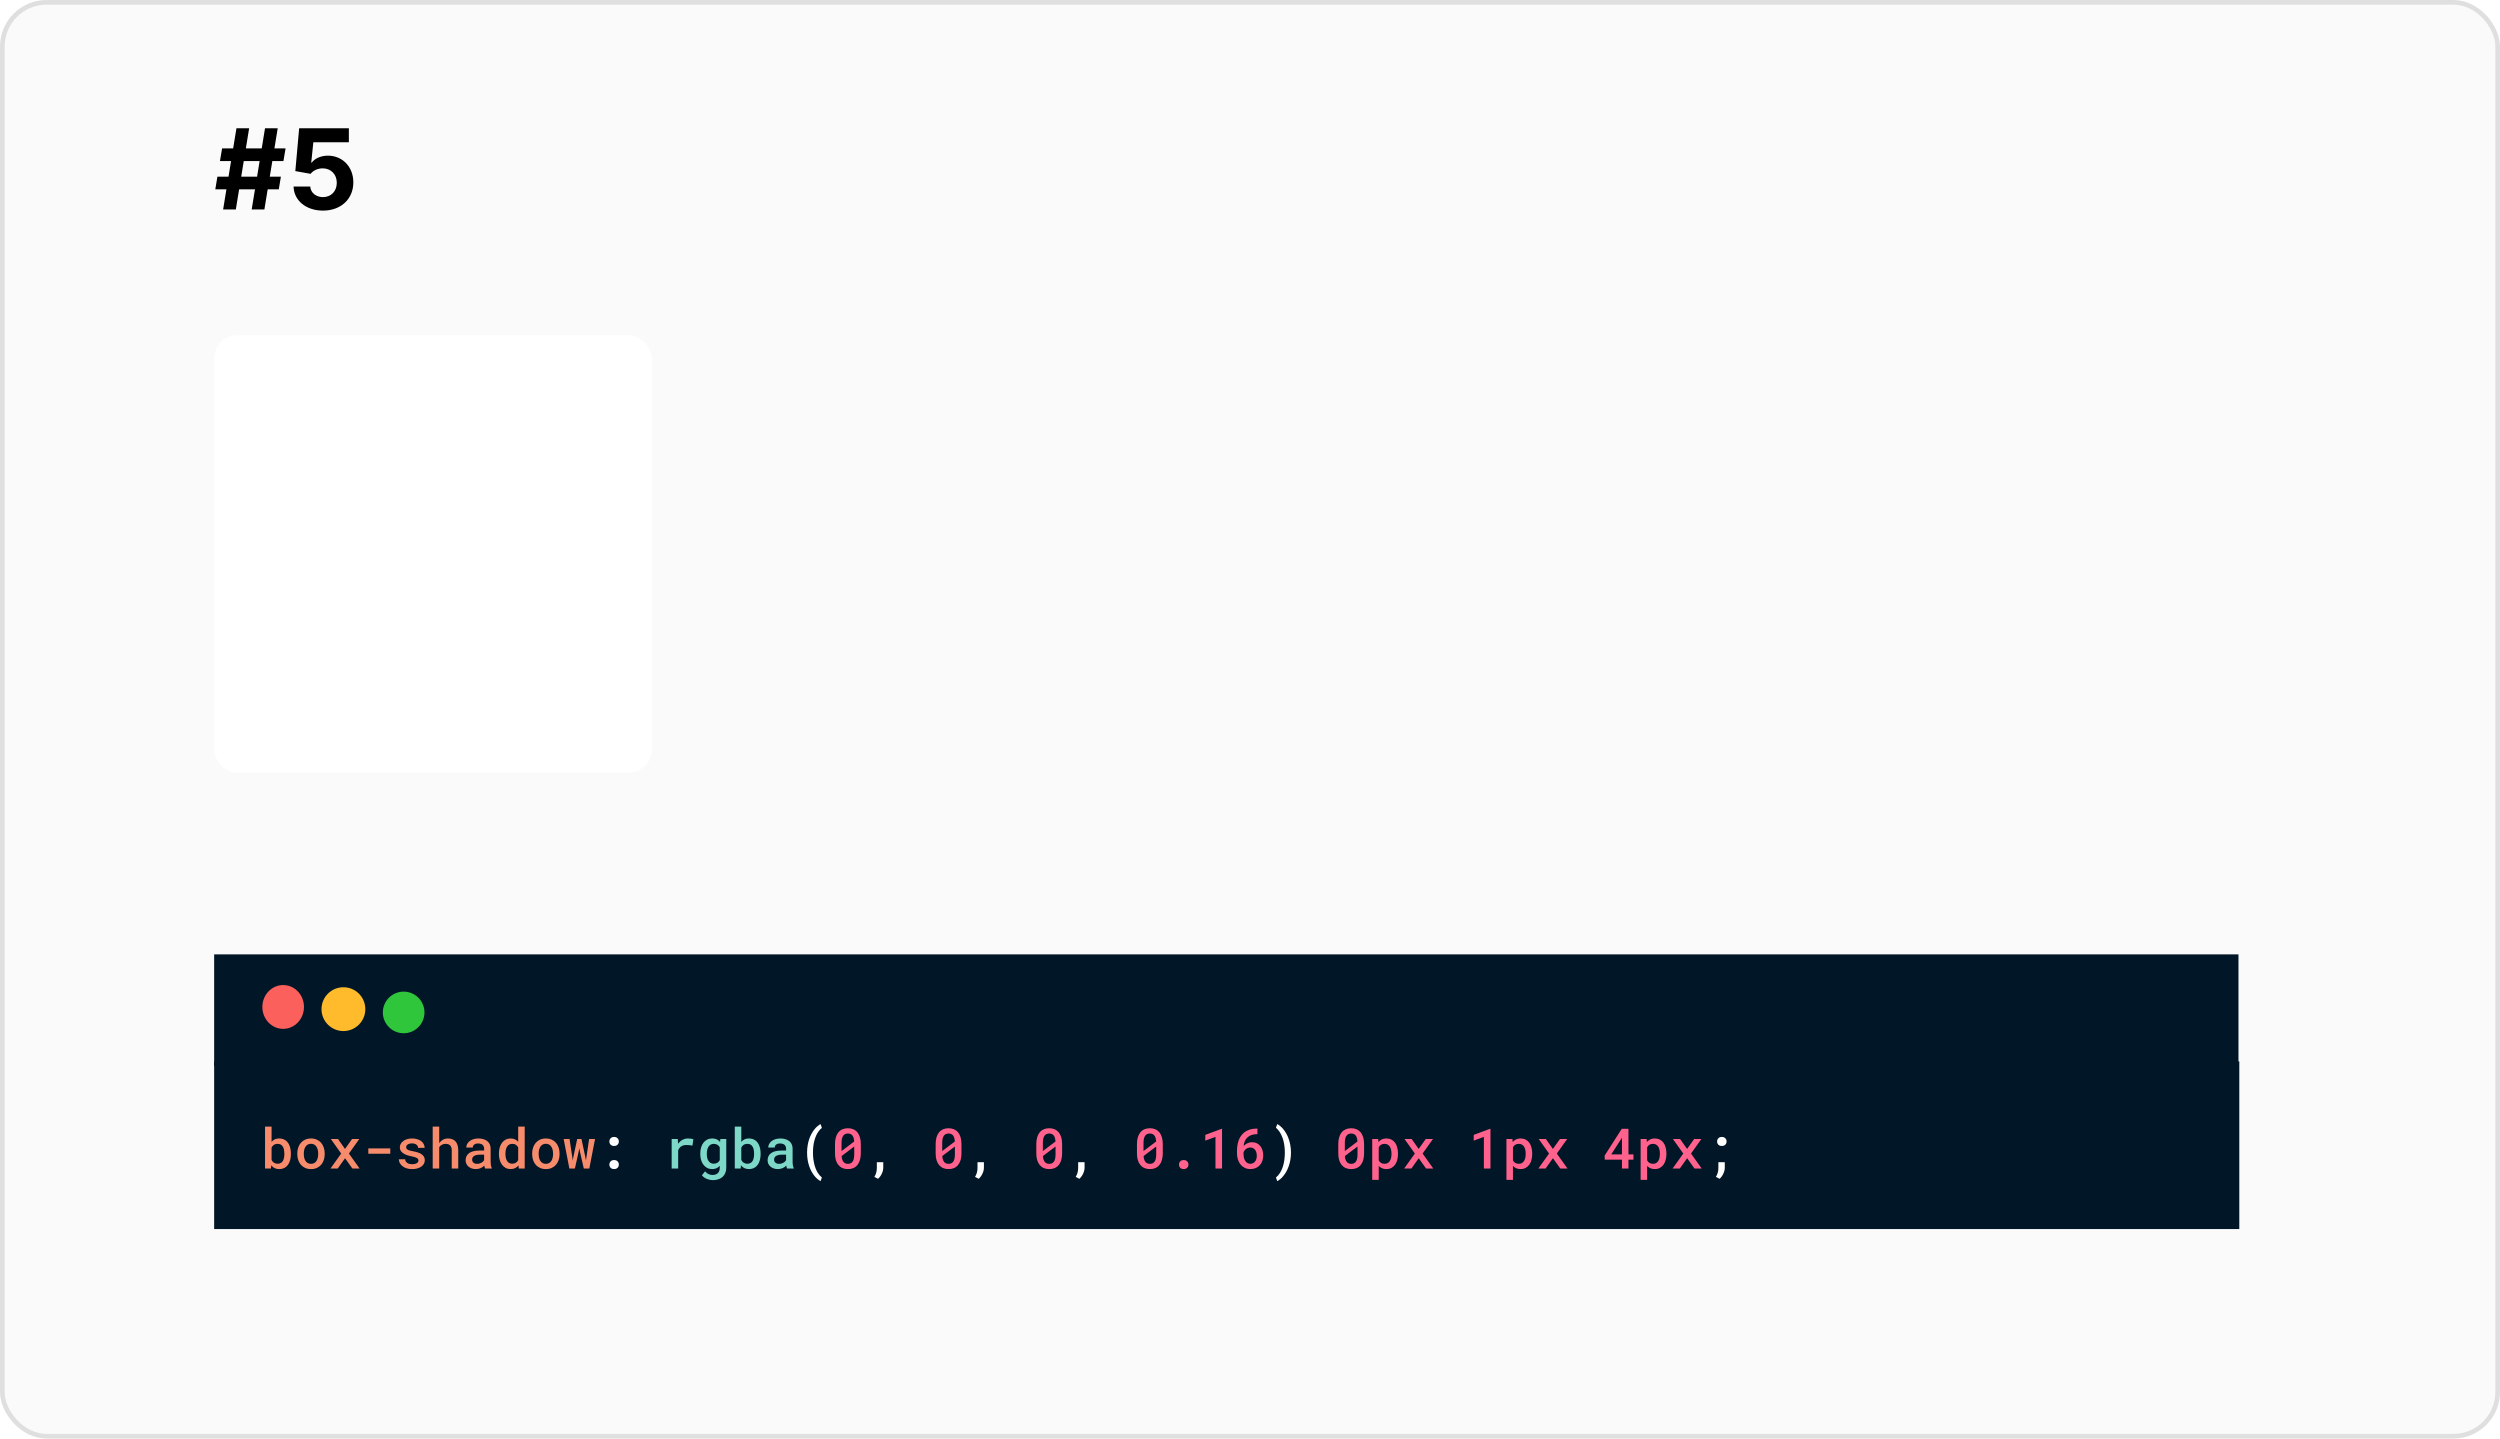 <svg width="537" height="309" viewBox="0 0 537 309" fill="none" xmlns="http://www.w3.org/2000/svg">
<rect x="0.5" y="0.5" width="536" height="308" rx="9.5" fill="#FAFAFA"/>
<rect x="0.5" y="0.5" width="536" height="308" rx="9.5" stroke="#DFDFDF"/>
<path d="M54.062 45H56.79L57.497 40.67H59.883L60.335 37.943H57.949L58.494 34.602H60.881L61.341 31.875H58.946L59.653 27.546H56.926L56.219 31.875H52.81L53.517 27.546H50.79L50.082 31.875H47.705L47.244 34.602H49.631L49.085 37.943H46.699L46.247 40.67H48.633L47.926 45H50.653L51.361 40.67H54.77L54.062 45ZM51.812 37.943L52.358 34.602H55.767L55.222 37.943H51.812ZM69.376 45.239C73.262 45.239 75.904 42.707 75.896 39.179C75.904 35.838 73.569 33.435 70.424 33.435C68.89 33.435 67.569 34.074 66.955 34.935H66.853L67.305 30.562H74.933V27.546H64.262L63.435 36.75L66.717 37.338C67.254 36.614 68.293 36.162 69.325 36.162C71.08 36.17 72.342 37.44 72.342 39.273C72.342 41.088 71.106 42.341 69.376 42.341C67.91 42.341 66.725 41.42 66.64 40.065H63.06C63.129 43.082 65.762 45.239 69.376 45.239Z" fill="black"/>
<rect x="46" y="205" width="434.824" height="24" fill="#011627"/>
<ellipse cx="60.824" cy="216.294" rx="4.471" ry="4.706" fill="#FC605C"/>
<circle cx="73.765" cy="216.765" r="4.706" fill="#FFBB2C"/>
<circle cx="86.706" cy="217.471" r="4.471" fill="#2FC63C"/>
<g filter="url(#filter0_d_1_63)">
<rect x="46" y="71" width="94" height="94" rx="5" fill="white"/>
</g>
<rect width="435" height="36" transform="translate(46 228)" fill="#011627"/>
<path d="M62.48 247.895V247.771C62.48 247.412 62.447 247.072 62.381 246.752C62.318 246.432 62.225 246.141 62.1 245.879C62.006 245.691 61.897 245.52 61.772 245.363C61.65 245.203 61.512 245.068 61.355 244.959C61.172 244.826 60.965 244.725 60.734 244.654C60.508 244.58 60.258 244.543 59.984 244.543C59.777 244.543 59.584 244.564 59.404 244.607C59.228 244.646 59.066 244.707 58.918 244.789C58.805 244.852 58.699 244.924 58.602 245.006C58.504 245.088 58.414 245.18 58.332 245.281V242H56.932V251H58.197L58.262 250.309C58.332 250.395 58.404 250.475 58.478 250.549C58.557 250.619 58.639 250.686 58.725 250.748C58.893 250.869 59.082 250.961 59.293 251.023C59.504 251.086 59.738 251.117 59.996 251.117C60.25 251.117 60.484 251.084 60.699 251.018C60.918 250.955 61.115 250.865 61.291 250.748C61.51 250.604 61.697 250.422 61.853 250.203C62.01 249.984 62.135 249.74 62.228 249.471C62.31 249.244 62.373 248.998 62.416 248.732C62.459 248.467 62.48 248.188 62.48 247.895ZM61.08 247.771V247.895C61.08 248.07 61.07 248.24 61.051 248.404C61.031 248.568 61.002 248.721 60.963 248.861C60.916 249.049 60.848 249.219 60.758 249.371C60.672 249.52 60.56 249.643 60.424 249.74C60.322 249.811 60.207 249.867 60.078 249.91C59.949 249.949 59.805 249.969 59.645 249.969C59.469 249.969 59.309 249.947 59.164 249.904C59.023 249.857 58.898 249.795 58.789 249.717C58.691 249.643 58.603 249.559 58.525 249.465C58.451 249.367 58.387 249.26 58.332 249.143V246.518C58.379 246.416 58.434 246.322 58.496 246.236C58.562 246.146 58.637 246.068 58.719 246.002C58.832 245.904 58.965 245.83 59.117 245.779C59.27 245.725 59.441 245.697 59.633 245.697C59.789 245.697 59.93 245.715 60.055 245.75C60.18 245.785 60.291 245.838 60.389 245.908C60.537 246.01 60.654 246.135 60.74 246.283C60.83 246.428 60.902 246.59 60.957 246.77C60.996 246.918 61.025 247.078 61.045 247.25C61.068 247.418 61.08 247.592 61.08 247.771ZM63.857 247.771V247.895C63.857 248.359 63.924 248.787 64.057 249.178C64.189 249.568 64.383 249.908 64.637 250.197C64.887 250.486 65.195 250.713 65.562 250.877C65.93 251.041 66.346 251.123 66.811 251.123C67.272 251.123 67.684 251.041 68.047 250.877C68.414 250.713 68.723 250.486 68.973 250.197C69.223 249.908 69.414 249.568 69.547 249.178C69.68 248.787 69.746 248.359 69.746 247.895V247.771C69.746 247.311 69.68 246.885 69.547 246.494C69.414 246.1 69.223 245.758 68.973 245.469C68.719 245.18 68.408 244.953 68.041 244.789C67.678 244.625 67.264 244.543 66.799 244.543C66.334 244.543 65.92 244.625 65.557 244.789C65.193 244.953 64.887 245.18 64.637 245.469C64.383 245.758 64.189 246.1 64.057 246.494C63.924 246.885 63.857 247.311 63.857 247.771ZM65.258 247.895V247.771C65.258 247.494 65.287 247.229 65.346 246.975C65.408 246.721 65.502 246.498 65.627 246.307C65.756 246.115 65.916 245.963 66.107 245.85C66.303 245.736 66.533 245.68 66.799 245.68C67.068 245.68 67.299 245.736 67.49 245.85C67.686 245.963 67.846 246.115 67.971 246.307C68.096 246.498 68.189 246.721 68.252 246.975C68.314 247.229 68.346 247.494 68.346 247.771V247.895C68.346 248.18 68.314 248.449 68.252 248.703C68.193 248.957 68.102 249.18 67.977 249.371C67.852 249.562 67.691 249.715 67.496 249.828C67.301 249.938 67.072 249.992 66.811 249.992C66.541 249.992 66.309 249.938 66.113 249.828C65.918 249.715 65.756 249.562 65.627 249.371C65.502 249.18 65.408 248.957 65.346 248.703C65.287 248.449 65.258 248.18 65.258 247.895ZM74.106 246.793L72.606 244.66H71.064L73.285 247.783L70.988 251H72.541L74.117 248.785L75.699 251H77.246L74.949 247.783L77.176 244.66H75.623L74.106 246.793ZM83.832 247.818V246.682H79.115V247.818H83.832ZM89.879 249.283C89.879 249.385 89.856 249.479 89.809 249.564C89.766 249.646 89.699 249.723 89.609 249.793C89.5 249.879 89.353 249.947 89.17 249.998C88.99 250.049 88.779 250.074 88.537 250.074C88.357 250.074 88.18 250.057 88.004 250.021C87.828 249.982 87.672 249.92 87.535 249.834C87.394 249.752 87.277 249.645 87.184 249.512C87.094 249.375 87.043 249.209 87.031 249.014H85.672C85.672 249.275 85.734 249.533 85.859 249.787C85.984 250.041 86.168 250.266 86.41 250.461C86.648 250.66 86.943 250.82 87.295 250.941C87.65 251.062 88.057 251.123 88.514 251.123C88.924 251.123 89.297 251.076 89.633 250.982C89.969 250.889 90.258 250.758 90.5 250.59C90.738 250.422 90.922 250.221 91.051 249.986C91.184 249.752 91.25 249.494 91.25 249.213C91.25 248.924 91.188 248.674 91.062 248.463C90.938 248.252 90.762 248.068 90.535 247.912C90.309 247.764 90.035 247.639 89.715 247.537C89.394 247.436 89.041 247.35 88.654 247.279C88.377 247.232 88.147 247.18 87.963 247.121C87.783 247.062 87.643 246.998 87.541 246.928C87.432 246.861 87.356 246.785 87.312 246.699C87.269 246.609 87.248 246.51 87.248 246.4C87.248 246.295 87.273 246.195 87.324 246.102C87.375 246.004 87.451 245.92 87.553 245.85C87.654 245.771 87.783 245.711 87.939 245.668C88.1 245.621 88.285 245.598 88.496 245.598C88.727 245.598 88.928 245.629 89.1 245.691C89.272 245.75 89.412 245.83 89.522 245.932C89.615 246.018 89.686 246.115 89.732 246.225C89.783 246.33 89.809 246.441 89.809 246.559H91.209C91.209 246.273 91.147 246.008 91.022 245.762C90.897 245.516 90.719 245.303 90.488 245.123C90.254 244.943 89.969 244.803 89.633 244.701C89.297 244.596 88.918 244.543 88.496 244.543C88.102 244.543 87.742 244.594 87.418 244.695C87.098 244.797 86.824 244.936 86.598 245.111C86.367 245.287 86.189 245.492 86.064 245.727C85.943 245.957 85.883 246.201 85.883 246.459C85.883 246.729 85.943 246.965 86.064 247.168C86.186 247.367 86.353 247.543 86.568 247.695C86.787 247.852 87.047 247.984 87.348 248.094C87.652 248.203 87.988 248.295 88.356 248.369C88.648 248.424 88.893 248.482 89.088 248.545C89.283 248.607 89.441 248.674 89.562 248.744C89.676 248.822 89.756 248.904 89.803 248.99C89.853 249.076 89.879 249.174 89.879 249.283ZM94.344 245.562V242H92.943V251H94.344V246.412C94.41 246.311 94.486 246.219 94.572 246.137C94.662 246.055 94.758 245.984 94.859 245.926C94.981 245.852 95.113 245.795 95.258 245.756C95.406 245.717 95.562 245.697 95.727 245.697C95.938 245.697 96.123 245.727 96.283 245.785C96.447 245.84 96.586 245.926 96.699 246.043C96.809 246.152 96.891 246.295 96.945 246.471C97.004 246.646 97.033 246.852 97.033 247.086V251H98.434V247.098C98.434 246.648 98.379 246.264 98.269 245.943C98.164 245.619 98.014 245.354 97.818 245.146C97.623 244.939 97.387 244.787 97.109 244.689C96.836 244.592 96.533 244.543 96.201 244.543C95.963 244.543 95.736 244.578 95.522 244.648C95.311 244.715 95.117 244.812 94.941 244.941C94.828 245.02 94.721 245.111 94.619 245.217C94.518 245.322 94.426 245.438 94.344 245.562ZM104.199 251H105.629V250.9C105.551 250.736 105.49 250.541 105.447 250.314C105.408 250.084 105.389 249.826 105.389 249.541V246.723C105.389 246.363 105.322 246.047 105.189 245.773C105.057 245.496 104.873 245.268 104.639 245.088C104.404 244.908 104.125 244.773 103.801 244.684C103.48 244.59 103.135 244.543 102.764 244.543C102.35 244.543 101.98 244.598 101.656 244.707C101.336 244.812 101.064 244.957 100.842 245.141C100.619 245.32 100.449 245.527 100.332 245.762C100.215 245.996 100.154 246.24 100.15 246.494H101.557C101.557 246.373 101.578 246.26 101.621 246.154C101.668 246.045 101.738 245.953 101.832 245.879C101.926 245.797 102.043 245.732 102.184 245.686C102.328 245.639 102.496 245.615 102.688 245.615C102.898 245.615 103.084 245.643 103.244 245.697C103.408 245.748 103.547 245.822 103.66 245.92C103.766 246.018 103.846 246.133 103.9 246.266C103.959 246.398 103.988 246.547 103.988 246.711V247.139H102.969C102.512 247.139 102.102 247.182 101.738 247.268C101.379 247.354 101.076 247.479 100.83 247.643C100.564 247.818 100.361 248.041 100.221 248.311C100.084 248.576 100.016 248.883 100.016 249.23C100.016 249.5 100.068 249.752 100.174 249.986C100.283 250.217 100.434 250.414 100.625 250.578C100.82 250.746 101.053 250.879 101.322 250.977C101.596 251.07 101.896 251.117 102.225 251.117C102.428 251.117 102.617 251.098 102.793 251.059C102.969 251.02 103.133 250.965 103.285 250.895C103.438 250.828 103.574 250.75 103.695 250.66C103.82 250.566 103.932 250.469 104.029 250.367C104.049 250.488 104.07 250.605 104.094 250.719C104.121 250.828 104.156 250.922 104.199 251ZM102.494 249.992C102.314 249.992 102.158 249.971 102.025 249.928C101.893 249.881 101.781 249.818 101.691 249.74C101.602 249.662 101.533 249.568 101.486 249.459C101.439 249.346 101.416 249.225 101.416 249.096C101.416 248.939 101.443 248.799 101.498 248.674C101.557 248.549 101.645 248.441 101.762 248.352C101.895 248.246 102.072 248.166 102.295 248.111C102.518 248.053 102.781 248.023 103.086 248.023H103.988V249.195C103.938 249.297 103.865 249.395 103.771 249.488C103.678 249.582 103.566 249.666 103.438 249.74C103.309 249.814 103.164 249.875 103.004 249.922C102.848 249.969 102.678 249.992 102.494 249.992ZM107.17 247.783V247.906C107.17 248.363 107.229 248.789 107.346 249.184C107.463 249.574 107.629 249.912 107.844 250.197C108.059 250.486 108.32 250.713 108.629 250.877C108.938 251.037 109.285 251.117 109.672 251.117C110.039 251.117 110.363 251.051 110.645 250.918C110.926 250.781 111.168 250.588 111.371 250.338L111.436 251H112.707V242H111.307V245.252C111.104 245.025 110.869 244.852 110.604 244.73C110.342 244.605 110.035 244.543 109.684 244.543C109.293 244.543 108.941 244.623 108.629 244.783C108.32 244.939 108.059 245.16 107.844 245.445C107.625 245.73 107.457 246.072 107.34 246.471C107.227 246.865 107.17 247.303 107.17 247.783ZM108.57 247.906V247.783C108.57 247.498 108.598 247.23 108.652 246.98C108.707 246.727 108.793 246.504 108.91 246.312C109.027 246.121 109.178 245.971 109.361 245.861C109.549 245.752 109.773 245.697 110.035 245.697C110.348 245.697 110.605 245.768 110.809 245.908C111.016 246.045 111.182 246.23 111.307 246.465V249.189C111.182 249.428 111.016 249.617 110.809 249.758C110.602 249.895 110.34 249.963 110.023 249.963C109.766 249.963 109.545 249.91 109.361 249.805C109.178 249.695 109.027 249.547 108.91 249.359C108.793 249.172 108.707 248.953 108.652 248.703C108.598 248.453 108.57 248.188 108.57 247.906ZM114.307 247.771V247.895C114.307 248.359 114.373 248.787 114.506 249.178C114.639 249.568 114.832 249.908 115.086 250.197C115.336 250.486 115.645 250.713 116.012 250.877C116.379 251.041 116.795 251.123 117.26 251.123C117.721 251.123 118.133 251.041 118.496 250.877C118.863 250.713 119.172 250.486 119.422 250.197C119.672 249.908 119.863 249.568 119.996 249.178C120.129 248.787 120.195 248.359 120.195 247.895V247.771C120.195 247.311 120.129 246.885 119.996 246.494C119.863 246.1 119.672 245.758 119.422 245.469C119.168 245.18 118.857 244.953 118.49 244.789C118.127 244.625 117.713 244.543 117.248 244.543C116.783 244.543 116.369 244.625 116.006 244.789C115.643 244.953 115.336 245.18 115.086 245.469C114.832 245.758 114.639 246.1 114.506 246.494C114.373 246.885 114.307 247.311 114.307 247.771ZM115.707 247.895V247.771C115.707 247.494 115.736 247.229 115.795 246.975C115.857 246.721 115.951 246.498 116.076 246.307C116.205 246.115 116.365 245.963 116.557 245.85C116.752 245.736 116.982 245.68 117.248 245.68C117.518 245.68 117.748 245.736 117.939 245.85C118.135 245.963 118.295 246.115 118.42 246.307C118.545 246.498 118.639 246.721 118.701 246.975C118.764 247.229 118.795 247.494 118.795 247.771V247.895C118.795 248.18 118.764 248.449 118.701 248.703C118.643 248.957 118.551 249.18 118.426 249.371C118.301 249.562 118.141 249.715 117.945 249.828C117.75 249.938 117.521 249.992 117.26 249.992C116.99 249.992 116.758 249.938 116.562 249.828C116.367 249.715 116.205 249.562 116.076 249.371C115.951 249.18 115.857 248.957 115.795 248.703C115.736 248.449 115.707 248.18 115.707 247.895ZM122.299 251H123.488L124.291 247.402L124.432 246.617L124.578 247.402L125.398 251H126.588L127.812 244.66H126.541L125.973 248.527L125.861 249.301L125.727 248.533L124.9 244.66H123.98L123.154 248.545L123.025 249.277L122.926 248.545L122.34 244.66H121.074L122.299 251Z" fill="#F78C6C"/>
<path d="M130.895 250.156C130.895 250.426 130.982 250.654 131.158 250.842C131.338 251.025 131.588 251.117 131.908 251.117C132.225 251.117 132.473 251.025 132.652 250.842C132.836 250.658 132.928 250.43 132.928 250.156C132.928 249.883 132.838 249.652 132.658 249.465C132.479 249.273 132.229 249.178 131.908 249.178C131.584 249.178 131.334 249.273 131.158 249.465C130.982 249.656 130.895 249.887 130.895 250.156ZM130.895 245.193C130.895 245.463 130.982 245.691 131.158 245.879C131.338 246.062 131.588 246.154 131.908 246.154C132.225 246.154 132.473 246.062 132.652 245.879C132.836 245.695 132.928 245.467 132.928 245.193C132.928 244.92 132.838 244.689 132.658 244.502C132.479 244.311 132.229 244.215 131.908 244.215C131.584 244.215 131.334 244.311 131.158 244.502C130.982 244.693 130.895 244.924 130.895 245.193ZM173.363 247.531V247.631C173.363 248.189 173.406 248.713 173.492 249.201C173.578 249.686 173.693 250.135 173.838 250.549C173.982 250.967 174.15 251.346 174.342 251.686C174.537 252.029 174.742 252.334 174.957 252.6C175.172 252.865 175.391 253.09 175.613 253.273C175.836 253.461 176.051 253.605 176.258 253.707L176.539 252.922C176.383 252.801 176.227 252.65 176.07 252.471C175.914 252.291 175.764 252.084 175.619 251.85C175.479 251.619 175.348 251.354 175.227 251.053C175.105 250.752 174.998 250.426 174.904 250.074C174.83 249.781 174.766 249.426 174.711 249.008C174.656 248.586 174.629 248.131 174.629 247.643V247.52C174.629 247.02 174.656 246.555 174.711 246.125C174.77 245.695 174.848 245.303 174.945 244.947C175.051 244.568 175.176 244.219 175.32 243.898C175.469 243.578 175.627 243.299 175.795 243.061C175.916 242.893 176.039 242.742 176.164 242.609C176.289 242.477 176.414 242.363 176.539 242.27L176.258 241.455C176.051 241.557 175.836 241.701 175.613 241.889C175.391 242.072 175.174 242.297 174.963 242.562C174.748 242.828 174.543 243.133 174.348 243.477C174.156 243.82 173.986 244.197 173.838 244.607C173.693 245.025 173.578 245.48 173.492 245.973C173.406 246.461 173.363 246.98 173.363 247.531ZM189.723 250.818V249.635H188.346V250.871C188.346 251.258 188.299 251.605 188.205 251.914C188.115 252.223 187.986 252.516 187.818 252.793L188.604 253.209C188.939 252.908 189.209 252.539 189.412 252.102C189.619 251.668 189.723 251.24 189.723 250.818ZM211.344 250.818V249.635H209.967V250.871C209.967 251.258 209.92 251.605 209.826 251.914C209.736 252.223 209.607 252.516 209.439 252.793L210.225 253.209C210.561 252.908 210.83 252.539 211.033 252.102C211.24 251.668 211.344 251.24 211.344 250.818ZM232.965 250.818V249.635H231.588V250.871C231.588 251.258 231.541 251.605 231.447 251.914C231.357 252.223 231.229 252.516 231.061 252.793L231.846 253.209C232.182 252.908 232.451 252.539 232.654 252.102C232.861 251.668 232.965 251.24 232.965 250.818ZM277.297 247.631V247.531C277.297 246.973 277.252 246.455 277.162 245.979C277.072 245.498 276.955 245.051 276.811 244.637C276.666 244.219 276.496 243.84 276.301 243.5C276.105 243.156 275.896 242.848 275.674 242.574C275.459 242.309 275.236 242.082 275.006 241.895C274.779 241.703 274.561 241.557 274.35 241.455L274.074 242.24C274.195 242.334 274.318 242.451 274.443 242.592C274.572 242.729 274.695 242.885 274.812 243.061C274.98 243.307 275.141 243.598 275.293 243.934C275.449 244.27 275.582 244.648 275.691 245.07C275.773 245.395 275.842 245.762 275.896 246.172C275.951 246.582 275.979 247.031 275.979 247.52V247.643C275.979 248.115 275.953 248.555 275.902 248.961C275.855 249.367 275.789 249.742 275.703 250.086C275.613 250.457 275.502 250.795 275.369 251.1C275.24 251.408 275.102 251.684 274.953 251.926C274.812 252.145 274.668 252.338 274.52 252.506C274.371 252.674 274.223 252.812 274.074 252.922L274.35 253.707C274.561 253.605 274.779 253.461 275.006 253.273C275.232 253.086 275.455 252.855 275.674 252.582C275.893 252.316 276.1 252.012 276.295 251.668C276.49 251.324 276.662 250.943 276.811 250.525C276.959 250.111 277.076 249.662 277.162 249.178C277.252 248.693 277.297 248.178 277.297 247.631ZM368.838 245.193C368.838 245.463 368.926 245.691 369.102 245.879C369.281 246.062 369.531 246.154 369.852 246.154C370.168 246.154 370.416 246.062 370.596 245.879C370.779 245.695 370.871 245.467 370.871 245.193C370.871 244.92 370.781 244.689 370.602 244.502C370.422 244.311 370.172 244.215 369.852 244.215C369.527 244.215 369.277 244.311 369.102 244.502C368.926 244.693 368.838 244.924 368.838 245.193ZM370.484 250.818V249.635H369.107V250.871C369.107 251.258 369.061 251.605 368.967 251.914C368.877 252.223 368.748 252.516 368.58 252.793L369.365 253.209C369.701 252.908 369.971 252.539 370.174 252.102C370.381 251.668 370.484 251.24 370.484 250.818Z" fill="white"/>
<path d="M147.775 244.543C147.338 244.543 146.938 244.645 146.574 244.848C146.215 245.051 145.906 245.33 145.648 245.686L145.643 245.539L145.584 244.66H144.271V251H145.672V247.086C145.746 246.898 145.838 246.732 145.947 246.588C146.057 246.443 146.189 246.324 146.346 246.23C146.49 246.133 146.656 246.061 146.844 246.014C147.031 245.967 147.242 245.943 147.477 245.943C147.684 245.943 147.891 245.955 148.098 245.979C148.309 246.002 148.521 246.037 148.736 246.084L148.936 244.701C148.814 244.658 148.646 244.621 148.432 244.59C148.221 244.559 148.002 244.543 147.775 244.543ZM150.418 247.783V247.906C150.418 248.363 150.477 248.789 150.594 249.184C150.715 249.574 150.887 249.912 151.109 250.197C151.328 250.486 151.594 250.713 151.906 250.877C152.219 251.037 152.57 251.117 152.961 251.117C153.176 251.117 153.375 251.094 153.559 251.047C153.742 251.004 153.91 250.939 154.062 250.854C154.164 250.799 154.258 250.734 154.344 250.66C154.434 250.586 154.52 250.506 154.602 250.42V250.859C154.602 251.098 154.566 251.311 154.496 251.498C154.43 251.686 154.334 251.844 154.209 251.973C154.072 252.105 153.906 252.207 153.711 252.277C153.52 252.348 153.299 252.383 153.049 252.383C152.904 252.383 152.762 252.367 152.621 252.336C152.48 252.309 152.342 252.264 152.205 252.201C152.068 252.139 151.934 252.057 151.801 251.955C151.672 251.857 151.551 251.74 151.438 251.604L150.775 252.453C150.916 252.641 151.084 252.801 151.279 252.934C151.475 253.066 151.68 253.174 151.895 253.256C152.109 253.338 152.324 253.398 152.539 253.438C152.754 253.477 152.951 253.496 153.131 253.496C153.557 253.496 153.945 253.436 154.297 253.314C154.652 253.197 154.957 253.025 155.211 252.799C155.461 252.568 155.654 252.287 155.791 251.955C155.932 251.627 156.002 251.25 156.002 250.824V244.66H154.73L154.672 245.299C154.594 245.205 154.51 245.119 154.42 245.041C154.33 244.959 154.234 244.889 154.133 244.83C153.977 244.736 153.803 244.666 153.611 244.619C153.42 244.568 153.207 244.543 152.973 244.543C152.578 244.543 152.223 244.623 151.906 244.783C151.594 244.939 151.326 245.16 151.104 245.445C150.885 245.73 150.715 246.072 150.594 246.471C150.477 246.865 150.418 247.303 150.418 247.783ZM151.824 247.906V247.783C151.824 247.498 151.854 247.23 151.912 246.98C151.971 246.727 152.062 246.504 152.188 246.312C152.309 246.121 152.463 245.971 152.65 245.861C152.838 245.752 153.062 245.697 153.324 245.697C153.473 245.697 153.609 245.715 153.734 245.75C153.859 245.781 153.973 245.826 154.074 245.885C154.188 245.947 154.287 246.025 154.373 246.119C154.463 246.213 154.539 246.318 154.602 246.436V249.213C154.539 249.326 154.467 249.43 154.385 249.523C154.303 249.617 154.209 249.697 154.104 249.764C153.998 249.826 153.879 249.875 153.746 249.91C153.617 249.945 153.473 249.963 153.312 249.963C153.055 249.963 152.832 249.91 152.645 249.805C152.457 249.695 152.303 249.545 152.182 249.354C152.057 249.17 151.965 248.953 151.906 248.703C151.852 248.453 151.824 248.188 151.824 247.906ZM163.379 247.895V247.771C163.379 247.412 163.346 247.072 163.279 246.752C163.217 246.432 163.123 246.141 162.998 245.879C162.904 245.691 162.795 245.52 162.67 245.363C162.549 245.203 162.41 245.068 162.254 244.959C162.07 244.826 161.863 244.725 161.633 244.654C161.406 244.58 161.156 244.543 160.883 244.543C160.676 244.543 160.482 244.564 160.303 244.607C160.127 244.646 159.965 244.707 159.816 244.789C159.703 244.852 159.598 244.924 159.5 245.006C159.402 245.088 159.312 245.18 159.23 245.281V242H157.83V251H159.096L159.16 250.309C159.23 250.395 159.303 250.475 159.377 250.549C159.455 250.619 159.537 250.686 159.623 250.748C159.791 250.869 159.98 250.961 160.191 251.023C160.402 251.086 160.637 251.117 160.895 251.117C161.148 251.117 161.383 251.084 161.598 251.018C161.816 250.955 162.014 250.865 162.189 250.748C162.408 250.604 162.596 250.422 162.752 250.203C162.908 249.984 163.033 249.74 163.127 249.471C163.209 249.244 163.271 248.998 163.314 248.732C163.357 248.467 163.379 248.188 163.379 247.895ZM161.979 247.771V247.895C161.979 248.07 161.969 248.24 161.949 248.404C161.93 248.568 161.9 248.721 161.861 248.861C161.814 249.049 161.746 249.219 161.656 249.371C161.57 249.52 161.459 249.643 161.322 249.74C161.221 249.811 161.105 249.867 160.977 249.91C160.848 249.949 160.703 249.969 160.543 249.969C160.367 249.969 160.207 249.947 160.062 249.904C159.922 249.857 159.797 249.795 159.688 249.717C159.59 249.643 159.502 249.559 159.424 249.465C159.35 249.367 159.285 249.26 159.23 249.143V246.518C159.277 246.416 159.332 246.322 159.395 246.236C159.461 246.146 159.535 246.068 159.617 246.002C159.73 245.904 159.863 245.83 160.016 245.779C160.168 245.725 160.34 245.697 160.531 245.697C160.688 245.697 160.828 245.715 160.953 245.75C161.078 245.785 161.189 245.838 161.287 245.908C161.436 246.01 161.553 246.135 161.639 246.283C161.729 246.428 161.801 246.59 161.855 246.77C161.895 246.918 161.924 247.078 161.943 247.25C161.967 247.418 161.979 247.592 161.979 247.771ZM169.062 251H170.492V250.9C170.414 250.736 170.354 250.541 170.311 250.314C170.271 250.084 170.252 249.826 170.252 249.541V246.723C170.252 246.363 170.186 246.047 170.053 245.773C169.92 245.496 169.736 245.268 169.502 245.088C169.268 244.908 168.988 244.773 168.664 244.684C168.344 244.59 167.998 244.543 167.627 244.543C167.213 244.543 166.844 244.598 166.52 244.707C166.199 244.812 165.928 244.957 165.705 245.141C165.482 245.32 165.312 245.527 165.195 245.762C165.078 245.996 165.018 246.24 165.014 246.494H166.42C166.42 246.373 166.441 246.26 166.484 246.154C166.531 246.045 166.602 245.953 166.695 245.879C166.789 245.797 166.906 245.732 167.047 245.686C167.191 245.639 167.359 245.615 167.551 245.615C167.762 245.615 167.947 245.643 168.107 245.697C168.271 245.748 168.41 245.822 168.523 245.92C168.629 246.018 168.709 246.133 168.764 246.266C168.822 246.398 168.852 246.547 168.852 246.711V247.139H167.832C167.375 247.139 166.965 247.182 166.602 247.268C166.242 247.354 165.939 247.479 165.693 247.643C165.428 247.818 165.225 248.041 165.084 248.311C164.947 248.576 164.879 248.883 164.879 249.23C164.879 249.5 164.932 249.752 165.037 249.986C165.146 250.217 165.297 250.414 165.488 250.578C165.684 250.746 165.916 250.879 166.186 250.977C166.459 251.07 166.76 251.117 167.088 251.117C167.291 251.117 167.48 251.098 167.656 251.059C167.832 251.02 167.996 250.965 168.148 250.895C168.301 250.828 168.438 250.75 168.559 250.66C168.684 250.566 168.795 250.469 168.893 250.367C168.912 250.488 168.934 250.605 168.957 250.719C168.984 250.828 169.02 250.922 169.062 251ZM167.357 249.992C167.178 249.992 167.021 249.971 166.889 249.928C166.756 249.881 166.645 249.818 166.555 249.74C166.465 249.662 166.396 249.568 166.35 249.459C166.303 249.346 166.279 249.225 166.279 249.096C166.279 248.939 166.307 248.799 166.361 248.674C166.42 248.549 166.508 248.441 166.625 248.352C166.758 248.246 166.936 248.166 167.158 248.111C167.381 248.053 167.645 248.023 167.949 248.023H168.852V249.195C168.801 249.297 168.729 249.395 168.635 249.488C168.541 249.582 168.43 249.666 168.301 249.74C168.172 249.814 168.027 249.875 167.867 249.922C167.711 249.969 167.541 249.992 167.357 249.992Z" fill="#7DD8C7"/>
<path d="M184.9 247.748V245.727C184.9 245.18 184.836 244.697 184.707 244.279C184.578 243.857 184.396 243.502 184.162 243.213C183.92 242.928 183.627 242.713 183.283 242.568C182.943 242.42 182.557 242.346 182.123 242.346C181.693 242.346 181.307 242.42 180.963 242.568C180.623 242.713 180.334 242.928 180.096 243.213C179.857 243.502 179.674 243.857 179.545 244.279C179.42 244.697 179.357 245.18 179.357 245.727V247.748C179.357 248.295 179.42 248.779 179.545 249.201C179.674 249.619 179.859 249.971 180.102 250.256C180.34 250.541 180.631 250.758 180.975 250.906C181.318 251.051 181.705 251.123 182.135 251.123C182.568 251.123 182.955 251.051 183.295 250.906C183.639 250.758 183.928 250.541 184.162 250.256C184.4 249.971 184.582 249.619 184.707 249.201C184.836 248.779 184.9 248.295 184.9 247.748ZM180.764 247.25C180.764 247.137 180.764 247.041 180.764 246.963C180.764 246.885 180.764 246.771 180.764 246.623V245.475C180.764 245.123 180.795 244.818 180.857 244.561C180.92 244.299 181.016 244.086 181.145 243.922C181.254 243.777 181.391 243.668 181.555 243.594C181.719 243.52 181.908 243.482 182.123 243.482C182.326 243.482 182.506 243.514 182.662 243.576C182.818 243.639 182.951 243.732 183.061 243.857C183.186 243.998 183.281 244.18 183.348 244.402C183.418 244.625 183.461 244.889 183.477 245.193L180.764 247.25ZM183.488 247.982C183.488 248.342 183.457 248.654 183.395 248.92C183.332 249.186 183.234 249.4 183.102 249.564C182.988 249.705 182.852 249.812 182.691 249.887C182.531 249.957 182.346 249.992 182.135 249.992C181.92 249.992 181.73 249.955 181.566 249.881C181.406 249.807 181.271 249.695 181.162 249.547C181.053 249.41 180.965 249.238 180.898 249.031C180.836 248.824 180.795 248.586 180.775 248.316L183.488 246.271C183.488 246.385 183.488 246.494 183.488 246.6C183.488 246.701 183.488 246.803 183.488 246.904V247.982ZM206.521 247.748V245.727C206.521 245.18 206.457 244.697 206.328 244.279C206.199 243.857 206.018 243.502 205.783 243.213C205.541 242.928 205.248 242.713 204.904 242.568C204.564 242.42 204.178 242.346 203.744 242.346C203.314 242.346 202.928 242.42 202.584 242.568C202.244 242.713 201.955 242.928 201.717 243.213C201.479 243.502 201.295 243.857 201.166 244.279C201.041 244.697 200.979 245.18 200.979 245.727V247.748C200.979 248.295 201.041 248.779 201.166 249.201C201.295 249.619 201.48 249.971 201.723 250.256C201.961 250.541 202.252 250.758 202.596 250.906C202.939 251.051 203.326 251.123 203.756 251.123C204.189 251.123 204.576 251.051 204.916 250.906C205.26 250.758 205.549 250.541 205.783 250.256C206.021 249.971 206.203 249.619 206.328 249.201C206.457 248.779 206.521 248.295 206.521 247.748ZM202.385 247.25C202.385 247.137 202.385 247.041 202.385 246.963C202.385 246.885 202.385 246.771 202.385 246.623V245.475C202.385 245.123 202.416 244.818 202.479 244.561C202.541 244.299 202.637 244.086 202.766 243.922C202.875 243.777 203.012 243.668 203.176 243.594C203.34 243.52 203.529 243.482 203.744 243.482C203.947 243.482 204.127 243.514 204.283 243.576C204.439 243.639 204.572 243.732 204.682 243.857C204.807 243.998 204.902 244.18 204.969 244.402C205.039 244.625 205.082 244.889 205.098 245.193L202.385 247.25ZM205.109 247.982C205.109 248.342 205.078 248.654 205.016 248.92C204.953 249.186 204.855 249.4 204.723 249.564C204.609 249.705 204.473 249.812 204.312 249.887C204.152 249.957 203.967 249.992 203.756 249.992C203.541 249.992 203.352 249.955 203.188 249.881C203.027 249.807 202.893 249.695 202.783 249.547C202.674 249.41 202.586 249.238 202.52 249.031C202.457 248.824 202.416 248.586 202.396 248.316L205.109 246.271C205.109 246.385 205.109 246.494 205.109 246.6C205.109 246.701 205.109 246.803 205.109 246.904V247.982ZM228.143 247.748V245.727C228.143 245.18 228.078 244.697 227.949 244.279C227.82 243.857 227.639 243.502 227.404 243.213C227.162 242.928 226.869 242.713 226.525 242.568C226.186 242.42 225.799 242.346 225.365 242.346C224.936 242.346 224.549 242.42 224.205 242.568C223.865 242.713 223.576 242.928 223.338 243.213C223.1 243.502 222.916 243.857 222.787 244.279C222.662 244.697 222.6 245.18 222.6 245.727V247.748C222.6 248.295 222.662 248.779 222.787 249.201C222.916 249.619 223.102 249.971 223.344 250.256C223.582 250.541 223.873 250.758 224.217 250.906C224.561 251.051 224.947 251.123 225.377 251.123C225.811 251.123 226.197 251.051 226.537 250.906C226.881 250.758 227.17 250.541 227.404 250.256C227.643 249.971 227.824 249.619 227.949 249.201C228.078 248.779 228.143 248.295 228.143 247.748ZM224.006 247.25C224.006 247.137 224.006 247.041 224.006 246.963C224.006 246.885 224.006 246.771 224.006 246.623V245.475C224.006 245.123 224.037 244.818 224.1 244.561C224.162 244.299 224.258 244.086 224.387 243.922C224.496 243.777 224.633 243.668 224.797 243.594C224.961 243.52 225.15 243.482 225.365 243.482C225.568 243.482 225.748 243.514 225.904 243.576C226.061 243.639 226.193 243.732 226.303 243.857C226.428 243.998 226.523 244.18 226.59 244.402C226.66 244.625 226.703 244.889 226.719 245.193L224.006 247.25ZM226.73 247.982C226.73 248.342 226.699 248.654 226.637 248.92C226.574 249.186 226.477 249.4 226.344 249.564C226.23 249.705 226.094 249.812 225.934 249.887C225.773 249.957 225.588 249.992 225.377 249.992C225.162 249.992 224.973 249.955 224.809 249.881C224.648 249.807 224.514 249.695 224.404 249.547C224.295 249.41 224.207 249.238 224.141 249.031C224.078 248.824 224.037 248.586 224.018 248.316L226.73 246.271C226.73 246.385 226.73 246.494 226.73 246.6C226.73 246.701 226.73 246.803 226.73 246.904V247.982ZM249.764 247.748V245.727C249.764 245.18 249.699 244.697 249.57 244.279C249.441 243.857 249.26 243.502 249.025 243.213C248.783 242.928 248.49 242.713 248.146 242.568C247.807 242.42 247.42 242.346 246.986 242.346C246.557 242.346 246.17 242.42 245.826 242.568C245.486 242.713 245.197 242.928 244.959 243.213C244.721 243.502 244.537 243.857 244.408 244.279C244.283 244.697 244.221 245.18 244.221 245.727V247.748C244.221 248.295 244.283 248.779 244.408 249.201C244.537 249.619 244.723 249.971 244.965 250.256C245.203 250.541 245.494 250.758 245.838 250.906C246.182 251.051 246.568 251.123 246.998 251.123C247.432 251.123 247.818 251.051 248.158 250.906C248.502 250.758 248.791 250.541 249.025 250.256C249.264 249.971 249.445 249.619 249.57 249.201C249.699 248.779 249.764 248.295 249.764 247.748ZM245.627 247.25C245.627 247.137 245.627 247.041 245.627 246.963C245.627 246.885 245.627 246.771 245.627 246.623V245.475C245.627 245.123 245.658 244.818 245.721 244.561C245.783 244.299 245.879 244.086 246.008 243.922C246.117 243.777 246.254 243.668 246.418 243.594C246.582 243.52 246.771 243.482 246.986 243.482C247.189 243.482 247.369 243.514 247.525 243.576C247.682 243.639 247.814 243.732 247.924 243.857C248.049 243.998 248.145 244.18 248.211 244.402C248.281 244.625 248.324 244.889 248.34 245.193L245.627 247.25ZM248.352 247.982C248.352 248.342 248.32 248.654 248.258 248.92C248.195 249.186 248.098 249.4 247.965 249.564C247.852 249.705 247.715 249.812 247.555 249.887C247.395 249.957 247.209 249.992 246.998 249.992C246.783 249.992 246.594 249.955 246.43 249.881C246.27 249.807 246.135 249.695 246.025 249.547C245.916 249.41 245.828 249.238 245.762 249.031C245.699 248.824 245.658 248.586 245.639 248.316L248.352 246.271C248.352 246.385 248.352 246.494 248.352 246.6C248.352 246.701 248.352 246.803 248.352 246.904V247.982ZM253.244 250.156C253.244 250.426 253.332 250.654 253.508 250.842C253.688 251.025 253.938 251.117 254.258 251.117C254.574 251.117 254.822 251.025 255.002 250.842C255.186 250.658 255.277 250.43 255.277 250.156C255.277 249.883 255.188 249.652 255.008 249.465C254.828 249.273 254.578 249.178 254.258 249.178C253.934 249.178 253.684 249.273 253.508 249.465C253.332 249.656 253.244 249.887 253.244 250.156ZM262.496 251V242.469H262.408L258.898 243.77V245.006L261.084 244.203V251H262.496ZM270.096 242.428H269.932C269.268 242.428 268.678 242.531 268.162 242.738C267.646 242.945 267.213 243.242 266.861 243.629C266.447 244.078 266.15 244.615 265.971 245.24C265.795 245.861 265.707 246.516 265.707 247.203V247.783C265.707 248.24 265.773 248.676 265.906 249.09C266.039 249.5 266.232 249.857 266.486 250.162C266.732 250.455 267.031 250.688 267.383 250.859C267.734 251.031 268.135 251.117 268.584 251.117C269.021 251.117 269.41 251.043 269.75 250.895C270.094 250.742 270.385 250.533 270.623 250.268C270.857 250.006 271.035 249.699 271.156 249.348C271.281 248.992 271.344 248.611 271.344 248.205C271.344 247.834 271.295 247.477 271.197 247.133C271.104 246.789 270.955 246.484 270.752 246.219C270.553 245.953 270.299 245.742 269.99 245.586C269.686 245.43 269.326 245.352 268.912 245.352C268.717 245.352 268.531 245.375 268.355 245.422C268.18 245.465 268.018 245.525 267.869 245.604C267.721 245.678 267.584 245.766 267.459 245.867C267.334 245.965 267.225 246.066 267.131 246.172C267.162 245.809 267.242 245.469 267.371 245.152C267.504 244.836 267.689 244.564 267.928 244.338C268.162 244.111 268.449 243.936 268.789 243.811C269.133 243.682 269.537 243.617 270.002 243.617H270.096V242.428ZM268.566 246.488C268.793 246.488 268.992 246.535 269.164 246.629C269.34 246.719 269.486 246.844 269.604 247.004C269.721 247.164 269.809 247.352 269.867 247.566C269.93 247.777 269.961 248.002 269.961 248.24C269.961 248.49 269.93 248.723 269.867 248.938C269.805 249.148 269.713 249.332 269.592 249.488C269.471 249.641 269.324 249.762 269.152 249.852C268.98 249.938 268.785 249.98 268.566 249.98C268.367 249.98 268.18 249.936 268.004 249.846C267.828 249.756 267.674 249.625 267.541 249.453C267.408 249.281 267.303 249.066 267.225 248.809C267.15 248.551 267.113 248.252 267.113 247.912V247.479C267.176 247.334 267.254 247.203 267.348 247.086C267.441 246.969 267.547 246.865 267.664 246.775C267.793 246.686 267.934 246.615 268.086 246.564C268.238 246.514 268.398 246.488 268.566 246.488ZM293.006 247.748V245.727C293.006 245.18 292.941 244.697 292.812 244.279C292.684 243.857 292.502 243.502 292.268 243.213C292.025 242.928 291.732 242.713 291.389 242.568C291.049 242.42 290.662 242.346 290.229 242.346C289.799 242.346 289.412 242.42 289.068 242.568C288.729 242.713 288.439 242.928 288.201 243.213C287.963 243.502 287.779 243.857 287.65 244.279C287.525 244.697 287.463 245.18 287.463 245.727V247.748C287.463 248.295 287.525 248.779 287.65 249.201C287.779 249.619 287.965 249.971 288.207 250.256C288.445 250.541 288.736 250.758 289.08 250.906C289.424 251.051 289.811 251.123 290.24 251.123C290.674 251.123 291.061 251.051 291.4 250.906C291.744 250.758 292.033 250.541 292.268 250.256C292.506 249.971 292.688 249.619 292.812 249.201C292.941 248.779 293.006 248.295 293.006 247.748ZM288.869 247.25C288.869 247.137 288.869 247.041 288.869 246.963C288.869 246.885 288.869 246.771 288.869 246.623V245.475C288.869 245.123 288.9 244.818 288.963 244.561C289.025 244.299 289.121 244.086 289.25 243.922C289.359 243.777 289.496 243.668 289.66 243.594C289.824 243.52 290.014 243.482 290.229 243.482C290.432 243.482 290.611 243.514 290.768 243.576C290.924 243.639 291.057 243.732 291.166 243.857C291.291 243.998 291.387 244.18 291.453 244.402C291.523 244.625 291.566 244.889 291.582 245.193L288.869 247.25ZM291.594 247.982C291.594 248.342 291.562 248.654 291.5 248.92C291.438 249.186 291.34 249.4 291.207 249.564C291.094 249.705 290.957 249.812 290.797 249.887C290.637 249.957 290.451 249.992 290.24 249.992C290.025 249.992 289.836 249.955 289.672 249.881C289.512 249.807 289.377 249.695 289.268 249.547C289.158 249.41 289.07 249.238 289.004 249.031C288.941 248.824 288.9 248.586 288.881 248.316L291.594 246.271C291.594 246.385 291.594 246.494 291.594 246.6C291.594 246.701 291.594 246.803 291.594 246.904V247.982ZM294.752 253.438H296.152V250.426C296.227 250.508 296.307 250.584 296.393 250.654C296.479 250.721 296.568 250.783 296.662 250.842C296.822 250.932 296.996 251 297.184 251.047C297.375 251.094 297.584 251.117 297.811 251.117C298.209 251.117 298.562 251.035 298.871 250.871C299.18 250.707 299.439 250.48 299.65 250.191C299.861 249.906 300.02 249.566 300.125 249.172C300.234 248.777 300.289 248.352 300.289 247.895V247.771C300.289 247.295 300.234 246.859 300.125 246.465C300.02 246.066 299.861 245.725 299.65 245.439C299.439 245.154 299.178 244.934 298.865 244.777C298.557 244.621 298.199 244.543 297.793 244.543C297.586 244.543 297.391 244.566 297.207 244.613C297.023 244.656 296.855 244.719 296.703 244.801C296.586 244.863 296.477 244.938 296.375 245.023C296.273 245.109 296.18 245.205 296.094 245.311L296.041 244.66H294.752V253.438ZM298.889 247.771V247.895C298.889 248.176 298.861 248.443 298.807 248.697C298.752 248.947 298.664 249.17 298.543 249.365C298.426 249.557 298.273 249.709 298.086 249.822C297.902 249.932 297.68 249.986 297.418 249.986C297.258 249.986 297.111 249.969 296.979 249.934C296.846 249.895 296.727 249.844 296.621 249.781C296.52 249.715 296.43 249.637 296.352 249.547C296.273 249.457 296.207 249.357 296.152 249.248V246.43C296.215 246.312 296.287 246.207 296.369 246.113C296.455 246.02 296.555 245.941 296.668 245.879C296.766 245.82 296.877 245.775 297.002 245.744C297.127 245.713 297.262 245.697 297.406 245.697C297.668 245.697 297.893 245.752 298.08 245.861C298.268 245.971 298.422 246.119 298.543 246.307C298.66 246.494 298.746 246.715 298.801 246.969C298.859 247.219 298.889 247.486 298.889 247.771ZM304.73 246.793L303.23 244.66H301.689L303.91 247.783L301.613 251H303.166L304.742 248.785L306.324 251H307.871L305.574 247.783L307.801 244.66H306.248L304.73 246.793ZM320.152 251V242.469H320.064L316.555 243.77V245.006L318.74 244.203V251H320.152ZM323.58 253.438H324.98V250.426C325.055 250.508 325.135 250.584 325.221 250.654C325.307 250.721 325.396 250.783 325.49 250.842C325.65 250.932 325.824 251 326.012 251.047C326.203 251.094 326.412 251.117 326.639 251.117C327.037 251.117 327.391 251.035 327.699 250.871C328.008 250.707 328.268 250.48 328.479 250.191C328.689 249.906 328.848 249.566 328.953 249.172C329.062 248.777 329.117 248.352 329.117 247.895V247.771C329.117 247.295 329.062 246.859 328.953 246.465C328.848 246.066 328.689 245.725 328.479 245.439C328.268 245.154 328.006 244.934 327.693 244.777C327.385 244.621 327.027 244.543 326.621 244.543C326.414 244.543 326.219 244.566 326.035 244.613C325.852 244.656 325.684 244.719 325.531 244.801C325.414 244.863 325.305 244.938 325.203 245.023C325.102 245.109 325.008 245.205 324.922 245.311L324.869 244.66H323.58V253.438ZM327.717 247.771V247.895C327.717 248.176 327.689 248.443 327.635 248.697C327.58 248.947 327.492 249.17 327.371 249.365C327.254 249.557 327.102 249.709 326.914 249.822C326.73 249.932 326.508 249.986 326.246 249.986C326.086 249.986 325.939 249.969 325.807 249.934C325.674 249.895 325.555 249.844 325.449 249.781C325.348 249.715 325.258 249.637 325.18 249.547C325.102 249.457 325.035 249.357 324.98 249.248V246.43C325.043 246.312 325.115 246.207 325.197 246.113C325.283 246.02 325.383 245.941 325.496 245.879C325.594 245.82 325.705 245.775 325.83 245.744C325.955 245.713 326.09 245.697 326.234 245.697C326.496 245.697 326.721 245.752 326.908 245.861C327.096 245.971 327.25 246.119 327.371 246.307C327.488 246.494 327.574 246.715 327.629 246.969C327.688 247.219 327.717 247.486 327.717 247.771ZM333.559 246.793L332.059 244.66H330.518L332.738 247.783L330.441 251H331.994L333.57 248.785L335.152 251H336.699L334.402 247.783L336.629 244.66H335.076L333.559 246.793ZM349.795 247.959V242.469H348.354L344.668 248.234L344.703 249.096H348.395V251H349.795V249.096H350.867V247.959H349.795ZM346.098 247.959L348.23 244.648L348.395 244.344V247.959H346.098ZM352.408 253.438H353.809V250.426C353.883 250.508 353.963 250.584 354.049 250.654C354.135 250.721 354.225 250.783 354.318 250.842C354.479 250.932 354.652 251 354.84 251.047C355.031 251.094 355.24 251.117 355.467 251.117C355.865 251.117 356.219 251.035 356.527 250.871C356.836 250.707 357.096 250.48 357.307 250.191C357.518 249.906 357.676 249.566 357.781 249.172C357.891 248.777 357.945 248.352 357.945 247.895V247.771C357.945 247.295 357.891 246.859 357.781 246.465C357.676 246.066 357.518 245.725 357.307 245.439C357.096 245.154 356.834 244.934 356.521 244.777C356.213 244.621 355.855 244.543 355.449 244.543C355.242 244.543 355.047 244.566 354.863 244.613C354.68 244.656 354.512 244.719 354.359 244.801C354.242 244.863 354.133 244.938 354.031 245.023C353.93 245.109 353.836 245.205 353.75 245.311L353.697 244.66H352.408V253.438ZM356.545 247.771V247.895C356.545 248.176 356.518 248.443 356.463 248.697C356.408 248.947 356.32 249.17 356.199 249.365C356.082 249.557 355.93 249.709 355.742 249.822C355.559 249.932 355.336 249.986 355.074 249.986C354.914 249.986 354.768 249.969 354.635 249.934C354.502 249.895 354.383 249.844 354.277 249.781C354.176 249.715 354.086 249.637 354.008 249.547C353.93 249.457 353.863 249.357 353.809 249.248V246.43C353.871 246.312 353.943 246.207 354.025 246.113C354.111 246.02 354.211 245.941 354.324 245.879C354.422 245.82 354.533 245.775 354.658 245.744C354.783 245.713 354.918 245.697 355.062 245.697C355.324 245.697 355.549 245.752 355.736 245.861C355.924 245.971 356.078 246.119 356.199 246.307C356.316 246.494 356.402 246.715 356.457 246.969C356.516 247.219 356.545 247.486 356.545 247.771ZM362.387 246.793L360.887 244.66H359.346L361.566 247.783L359.27 251H360.822L362.398 248.785L363.98 251H365.527L363.23 247.783L365.457 244.66H363.904L362.387 246.793Z" fill="#FF628C"/>
<defs>
<filter id="filter0_d_1_63" x="42" y="68" width="102" height="102" filterUnits="userSpaceOnUse" color-interpolation-filters="sRGB">
<feFlood flood-opacity="0" result="BackgroundImageFix"/>
<feColorMatrix in="SourceAlpha" type="matrix" values="0 0 0 0 0 0 0 0 0 0 0 0 0 0 0 0 0 0 127 0" result="hardAlpha"/>
<feOffset dy="1"/>
<feGaussianBlur stdDeviation="2"/>
<feColorMatrix type="matrix" values="0 0 0 0 0 0 0 0 0 0 0 0 0 0 0 0 0 0 0.16 0"/>
<feBlend mode="normal" in2="BackgroundImageFix" result="effect1_dropShadow_1_63"/>
<feBlend mode="normal" in="SourceGraphic" in2="effect1_dropShadow_1_63" result="shape"/>
</filter>
</defs>
</svg>
